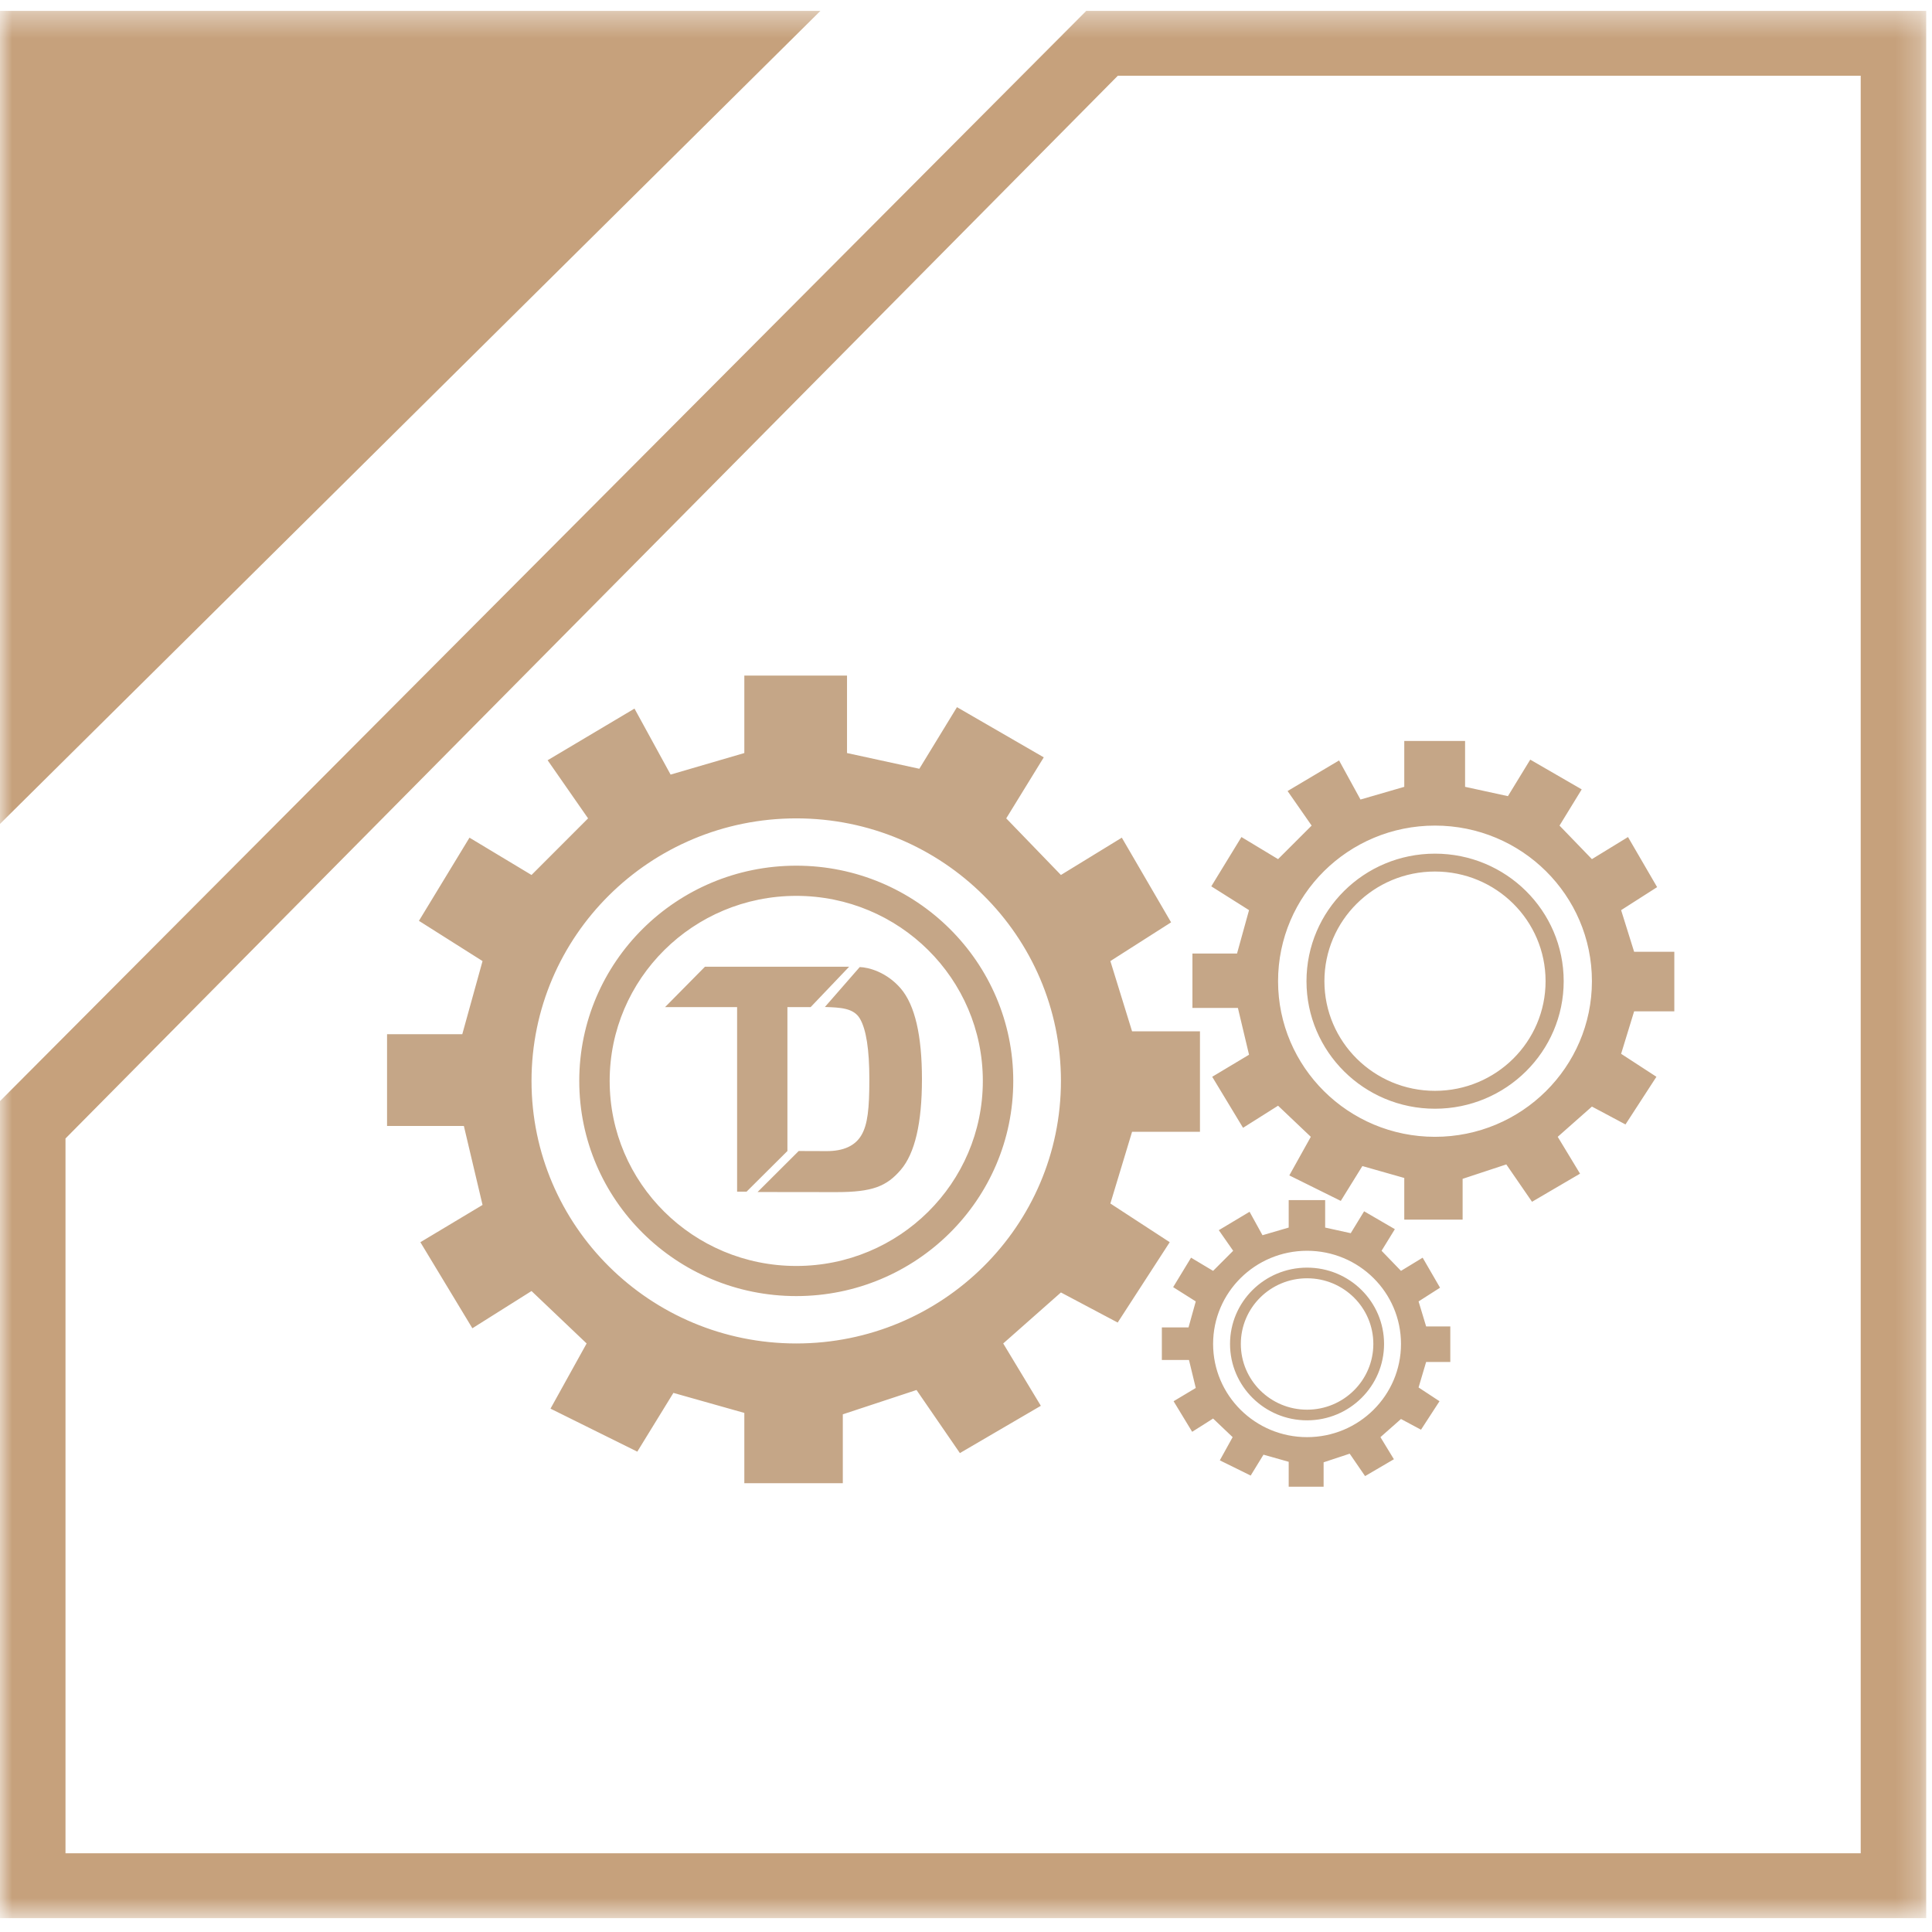 <?xml version="1.0" encoding="UTF-8"?>
<svg width="80px" height="80px" viewBox="0 0 80 80" version="1.1" xmlns="http://www.w3.org/2000/svg" xmlns:xlink="http://www.w3.org/1999/xlink">
    <!-- Generator: Sketch 43.1 (39012) - http://www.bohemiancoding.com/sketch -->
    <title>5</title>
    <desc>Created with Sketch.</desc>
    <defs>
        <polygon id="path-1" points="79.76 39.851 79.76 0.362 0 0.362 0 39.851 0 79.339 79.76 79.339"></polygon>
    </defs>
    <g id="Page-1" stroke="none" stroke-width="1" fill="none" fill-rule="evenodd">
        <g id="tt_International_new" transform="translate(-980, -1425)">
            <g id="5" transform="translate(980, 1425)">
                <path d="M50.933,55.65 C50.933,53.903 52.362,52.49 54.123,52.49 C55.883,52.49 57.311,53.903 57.311,55.65 C57.311,57.397 55.883,58.813 54.123,58.813 C52.362,58.813 50.933,57.397 50.933,55.65 L50.933,55.65 Z M51.38,55.65 C51.38,57.152 52.608,58.372 54.123,58.372 C55.639,58.372 56.867,57.152 56.867,55.65 C56.867,54.148 55.639,52.931 54.123,52.931 C52.608,52.931 51.38,54.148 51.38,55.65 L51.38,55.65 Z M58.012,55.65 C58.012,53.518 56.272,51.792 54.123,51.792 C51.974,51.792 50.232,53.518 50.232,55.65 C50.232,57.78 51.974,59.509 54.123,59.509 C56.272,59.509 58.012,57.78 58.012,55.65 L58.012,55.65 Z M60.054,54.924 L60.054,56.397 L59.053,56.397 L58.74,57.452 L59.607,58.022 L58.841,59.201 L58.012,58.758 L57.161,59.509 L57.718,60.424 L56.525,61.122 L55.888,60.194 L54.808,60.551 L54.808,61.562 L53.362,61.562 L53.362,60.53 L52.318,60.235 L51.788,61.1 L50.51,60.47 L51.041,59.509 L50.232,58.739 L49.365,59.288 L48.596,58.022 L49.514,57.473 L49.233,56.313 L48.11,56.313 L48.11,54.966 L49.214,54.966 L49.514,53.889 L48.578,53.298 L49.319,52.078 L50.232,52.624 L51.063,51.792 L50.468,50.939 L51.742,50.177 L52.277,51.148 L53.362,50.831 L53.362,49.694 L54.872,49.694 L54.872,50.831 L55.931,51.064 L56.485,50.157 L57.758,50.897 L57.208,51.792 L58.012,52.624 L58.909,52.078 L59.629,53.321 L58.74,53.889 L59.053,54.924 L60.054,54.924 Z M64.749,40.629 C64.749,43.544 62.36,45.91 59.419,45.91 C56.478,45.91 54.099,43.544 54.099,40.629 C54.099,37.71 56.478,35.348 59.419,35.348 C62.36,35.348 64.749,37.71 64.749,40.629 L64.749,40.629 Z M54.841,40.629 C54.841,43.135 56.891,45.169 59.419,45.169 C61.952,45.169 63.999,43.135 63.999,40.629 C63.999,38.118 61.952,36.088 59.419,36.088 C56.891,36.088 54.841,38.118 54.841,40.629 L54.841,40.629 Z M65.918,40.629 C65.918,37.068 63.006,34.186 59.419,34.186 C55.832,34.186 52.922,37.068 52.922,40.629 C52.922,44.185 55.832,47.073 59.419,47.073 C63.006,47.073 65.918,44.185 65.918,40.629 L65.918,40.629 Z M69.33,39.412 L69.33,41.877 L67.666,41.877 L67.127,43.636 L68.589,44.587 L67.308,46.561 L65.918,45.821 L64.502,47.073 L65.426,48.599 L63.438,49.763 L62.373,48.216 L60.564,48.813 L60.564,50.503 L58.148,50.503 L58.148,48.777 L56.413,48.284 L55.519,49.727 L53.388,48.671 L54.278,47.073 L52.922,45.785 L51.472,46.7 L50.195,44.587 L51.72,43.674 L51.259,41.737 L49.376,41.737 L49.376,39.483 L51.223,39.483 L51.72,37.687 L50.157,36.701 L51.405,34.66 L52.922,35.575 L54.312,34.186 L53.316,32.755 L55.448,31.488 L56.335,33.107 L58.148,32.581 L58.148,30.681 L60.666,30.681 L60.666,32.581 L62.44,32.967 L63.364,31.455 L65.495,32.687 L64.576,34.186 L65.918,35.575 L67.412,34.66 L68.618,36.734 L67.127,37.687 L67.666,39.412 L69.33,39.412 Z M33.072,47.661 L34.234,47.665 C34.932,47.665 35.412,47.444 35.67,47.003 C35.928,46.562 35.998,45.912 35.998,44.688 C35.998,43.462 35.868,42.627 35.609,42.183 C35.35,41.737 34.797,41.719 34.157,41.697 L35.6,40.044 C35.965,40.055 36.711,40.248 37.299,40.932 C37.884,41.617 38.176,42.869 38.176,44.688 C38.176,46.504 37.884,47.757 37.299,48.441 C36.711,49.124 36.129,49.363 34.63,49.363 L31.37,49.359 L33.072,47.661 Z M33.567,41.702 L32.605,41.702 L32.605,47.661 L30.913,49.345 L30.522,49.345 L30.522,41.702 L27.539,41.702 L29.192,40.029 L35.162,40.029 L33.567,41.702 Z M40.697,44.759 C40.697,40.526 37.238,37.096 32.973,37.096 C28.704,37.096 25.245,40.526 25.245,44.759 C25.245,48.991 28.704,52.421 32.973,52.421 C37.238,52.421 40.697,48.991 40.697,44.759 L40.697,44.759 Z M32.973,35.846 C37.932,35.846 41.957,39.839 41.957,44.759 C41.957,49.68 37.932,53.668 32.973,53.668 C28.008,53.668 23.986,49.68 23.986,44.759 C23.986,39.839 28.008,35.846 32.973,35.846 L32.973,35.846 Z M43.931,44.759 C43.931,38.754 39.027,33.887 32.973,33.887 C26.918,33.887 22.009,38.754 22.009,44.759 C22.009,50.763 26.918,55.63 32.973,55.63 C39.027,55.63 43.931,50.763 43.931,44.759 L43.931,44.759 Z M49.688,42.706 L49.688,46.864 L46.877,46.864 L45.978,49.835 L48.436,51.437 L46.281,54.764 L43.931,53.518 L41.541,55.63 L43.099,58.211 L39.747,60.169 L37.951,57.557 L34.899,58.564 L34.899,61.416 L30.821,61.416 L30.821,58.506 L27.884,57.677 L26.389,60.11 L22.795,58.329 L24.291,55.63 L22.009,53.459 L19.56,55.001 L17.407,51.437 L19.981,49.894 L19.208,46.625 L16.027,46.625 L16.027,42.825 L19.142,42.825 L19.981,39.796 L17.347,38.13 L19.44,34.686 L22.009,36.231 L24.351,33.887 L22.676,31.48 L26.273,29.341 L27.768,32.074 L30.821,31.182 L30.821,27.975 L35.073,27.975 L35.073,31.182 L38.068,31.833 L39.626,29.282 L43.22,31.36 L41.666,33.887 L43.931,36.231 L46.452,34.686 L48.492,38.192 L45.978,39.796 L46.877,42.706 L49.688,42.706 Z" id="Fill-1" fill="#C5A687"></path>
                <g id="Group-5" transform="translate(0, 0.088)">
                    <mask id="mask-2" fill="white">
                        <use xlink:href="#path-1"></use>
                    </mask>
                    <g id="Clip-4"></g>
                    <path d="M0,0.362 L33.972,0.362 L0,34.029 L0,0.362 Z M46.288,3.047 L2.712,47.054 L2.712,76.653 L77.048,76.653 L77.048,3.047 L46.288,3.047 Z M44.98,0.362 L79.76,0.362 L79.76,79.339 L0,79.339 L0,45.507 L44.98,0.362 Z" id="Fill-3" fill="#C6A17C" mask="url(#mask-2)"></path>
                </g>
            </g>
        </g>
    </g>
</svg>